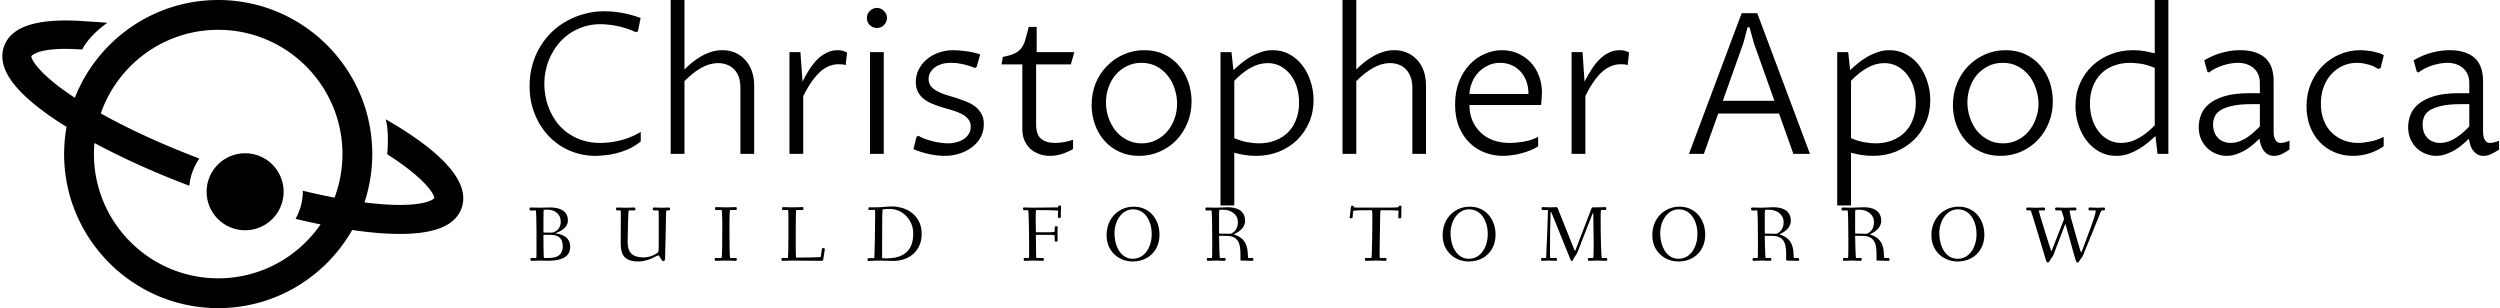 <svg data-v-423bf9ae="" xmlns="http://www.w3.org/2000/svg" viewBox="0 0 730 90" class="iconLeftSlogan"><!----><!----><!----><g data-v-423bf9ae="" id="829215b3-e1a4-4c6b-ae94-1a1c0a07d5e0" fill="black" transform="matrix(4.104,0,0,4.104,150.163,-11.04)"><path d="M9.00 12.08L9.00 12.75L9.00 12.75Q8.60 13.08 8.15 13.29L8.15 13.29L8.15 13.29Q7.69 13.49 7.25 13.60L7.25 13.60L7.25 13.60Q6.81 13.71 6.42 13.74L6.42 13.74L6.42 13.74Q6.04 13.78 5.78 13.78L5.78 13.78L5.78 13.78Q4.83 13.78 3.97 13.42L3.97 13.42L3.97 13.42Q3.12 13.06 2.48 12.40L2.48 12.40L2.48 12.40Q1.84 11.74 1.47 10.83L1.47 10.83L1.47 10.83Q1.09 9.91 1.09 8.80L1.09 8.80L1.09 8.80Q1.09 8.01 1.29 7.31L1.29 7.31L1.29 7.31Q1.48 6.61 1.84 6.02L1.84 6.02L1.84 6.02Q2.19 5.43 2.68 4.96L2.68 4.96L2.68 4.96Q3.17 4.49 3.76 4.17L3.76 4.17L3.76 4.17Q4.35 3.84 5.02 3.67L5.02 3.67L5.02 3.67Q5.69 3.49 6.40 3.49L6.40 3.49L6.40 3.49Q6.63 3.49 6.93 3.51L6.93 3.51L6.93 3.51Q7.23 3.53 7.56 3.59L7.56 3.59L7.56 3.59Q7.90 3.64 8.26 3.74L8.26 3.74L8.26 3.74Q8.63 3.83 8.99 3.97L8.99 3.97L8.80 4.92L8.66 4.98L8.66 4.98Q8.31 4.82 7.96 4.71L7.96 4.71L7.96 4.71Q7.60 4.59 7.27 4.53L7.27 4.53L7.27 4.53Q6.94 4.46 6.65 4.44L6.65 4.44L6.65 4.44Q6.36 4.41 6.13 4.41L6.13 4.41L6.13 4.41Q5.56 4.41 5.04 4.56L5.04 4.56L5.04 4.56Q4.52 4.72 4.07 4.99L4.07 4.99L4.07 4.99Q3.63 5.27 3.27 5.66L3.27 5.66L3.27 5.66Q2.92 6.05 2.67 6.52L2.67 6.52L2.67 6.52Q2.41 6.99 2.28 7.53L2.28 7.53L2.28 7.53Q2.14 8.07 2.14 8.65L2.14 8.65L2.14 8.65Q2.14 9.17 2.25 9.68L2.25 9.68L2.25 9.68Q2.36 10.19 2.58 10.65L2.58 10.65L2.58 10.65Q2.80 11.12 3.13 11.53L3.13 11.53L3.13 11.53Q3.47 11.93 3.91 12.22L3.91 12.22L3.91 12.22Q4.35 12.52 4.91 12.69L4.91 12.69L4.91 12.69Q5.46 12.86 6.13 12.86L6.13 12.86L6.13 12.86Q6.36 12.86 6.68 12.83L6.68 12.83L6.68 12.83Q6.99 12.80 7.37 12.72L7.37 12.72L7.37 12.72Q7.75 12.64 8.16 12.49L8.16 12.49L8.16 12.49Q8.57 12.33 9.00 12.08L9.00 12.08ZM11.13 13.64L11.13 2.69L12.11 2.69L12.11 7.63L12.11 7.63Q12.34 7.40 12.63 7.16L12.63 7.16L12.63 7.16Q12.92 6.92 13.26 6.72L13.26 6.72L13.26 6.72Q13.60 6.51 13.99 6.39L13.99 6.39L13.99 6.39Q14.38 6.26 14.81 6.26L14.81 6.26L14.81 6.26Q15.31 6.26 15.72 6.44L15.72 6.44L15.72 6.44Q16.13 6.62 16.43 6.95L16.43 6.95L16.43 6.95Q16.73 7.27 16.90 7.74L16.90 7.74L16.90 7.74Q17.07 8.21 17.07 8.79L17.07 8.79L17.07 13.64L16.09 13.64L16.09 8.93L16.09 8.93Q16.09 8.50 15.98 8.18L15.98 8.18L15.98 8.18Q15.86 7.85 15.65 7.63L15.65 7.63L15.65 7.63Q15.44 7.41 15.15 7.30L15.15 7.30L15.15 7.30Q14.86 7.18 14.52 7.18L14.52 7.18L14.52 7.18Q13.90 7.18 13.30 7.52L13.30 7.52L13.30 7.52Q12.71 7.86 12.11 8.46L12.11 8.46L12.11 13.64L11.13 13.64ZM19.58 13.64L19.58 6.40L20.36 6.40L20.51 8.50L20.51 8.50Q20.75 8.01 21.02 7.60L21.02 7.60L21.02 7.60Q21.29 7.19 21.59 6.89L21.59 6.89L21.59 6.89Q21.90 6.60 22.25 6.43L22.25 6.43L22.25 6.43Q22.60 6.26 23.02 6.26L23.02 6.26L23.02 6.26Q23.21 6.26 23.35 6.30L23.35 6.30L23.35 6.30Q23.50 6.34 23.68 6.43L23.68 6.43L23.58 7.32L23.58 7.32Q23.49 7.29 23.34 7.27L23.34 7.27L23.34 7.27Q23.19 7.26 23.06 7.26L23.06 7.26L23.06 7.26Q22.74 7.26 22.43 7.38L22.43 7.38L22.43 7.38Q22.12 7.49 21.81 7.76L21.81 7.76L21.81 7.76Q21.50 8.03 21.19 8.46L21.19 8.46L21.19 8.46Q20.88 8.89 20.56 9.53L20.56 9.53L20.56 13.64L19.58 13.64ZM25.31 13.64L25.31 6.40L26.29 6.40L26.29 13.64L25.31 13.64ZM25.09 3.97L25.09 3.97L25.09 3.97Q25.09 3.82 25.14 3.69L25.14 3.69L25.14 3.69Q25.20 3.56 25.30 3.47L25.30 3.47L25.30 3.47Q25.40 3.37 25.53 3.31L25.53 3.31L25.53 3.31Q25.66 3.25 25.80 3.25L25.80 3.25L25.80 3.25Q25.95 3.25 26.08 3.31L26.08 3.31L26.08 3.31Q26.21 3.37 26.30 3.47L26.30 3.47L26.30 3.47Q26.40 3.56 26.46 3.69L26.46 3.69L26.46 3.69Q26.52 3.82 26.52 3.97L26.52 3.97L26.52 3.97Q26.52 4.12 26.46 4.25L26.46 4.25L26.46 4.25Q26.40 4.38 26.30 4.48L26.30 4.48L26.30 4.48Q26.21 4.57 26.08 4.63L26.08 4.63L26.08 4.63Q25.95 4.68 25.80 4.68L25.80 4.68L25.80 4.68Q25.66 4.68 25.53 4.63L25.53 4.63L25.53 4.63Q25.40 4.57 25.30 4.48L25.30 4.48L25.30 4.48Q25.20 4.38 25.14 4.25L25.14 4.25L25.14 4.25Q25.09 4.12 25.09 3.97ZM28.40 13.30L28.62 12.43L28.75 12.35L28.75 12.35Q29.00 12.50 29.29 12.60L29.29 12.60L29.29 12.60Q29.57 12.69 29.84 12.76L29.84 12.76L29.84 12.76Q30.11 12.82 30.37 12.85L30.37 12.85L30.37 12.85Q30.63 12.89 30.84 12.89L30.84 12.89L30.84 12.89Q31.19 12.89 31.49 12.80L31.49 12.80L31.49 12.80Q31.79 12.72 32.01 12.57L32.01 12.57L32.01 12.57Q32.23 12.41 32.35 12.20L32.35 12.20L32.35 12.20Q32.48 11.98 32.48 11.71L32.48 11.71L32.48 11.71Q32.48 11.39 32.31 11.18L32.31 11.18L32.31 11.18Q32.14 10.96 31.87 10.82L31.87 10.82L31.87 10.82Q31.60 10.67 31.24 10.56L31.24 10.56L31.24 10.56Q30.89 10.46 30.53 10.35L30.53 10.35L30.53 10.35Q30.16 10.24 29.81 10.10L29.81 10.10L29.81 10.10Q29.46 9.97 29.18 9.76L29.18 9.76L29.18 9.76Q28.91 9.56 28.74 9.26L28.74 9.26L28.74 9.26Q28.57 8.96 28.57 8.52L28.57 8.52L28.57 8.52Q28.57 8.06 28.77 7.65L28.77 7.65L28.77 7.65Q28.97 7.24 29.33 6.93L29.33 6.93L29.33 6.93Q29.69 6.62 30.18 6.44L30.18 6.44L30.18 6.44Q30.67 6.26 31.27 6.26L31.27 6.26L31.27 6.26Q31.44 6.26 31.66 6.28L31.66 6.28L31.66 6.28Q31.88 6.30 32.13 6.33L32.13 6.33L32.13 6.33Q32.38 6.36 32.64 6.42L32.64 6.42L32.64 6.42Q32.90 6.47 33.15 6.56L33.15 6.56L32.90 7.45L32.78 7.53L32.78 7.53Q32.60 7.45 32.38 7.38L32.38 7.38L32.38 7.38Q32.16 7.31 31.94 7.26L31.94 7.26L31.94 7.26Q31.71 7.21 31.49 7.18L31.49 7.18L31.49 7.18Q31.26 7.16 31.07 7.16L31.07 7.16L31.07 7.16Q30.72 7.16 30.43 7.24L30.43 7.24L30.43 7.24Q30.14 7.33 29.93 7.48L29.93 7.48L29.93 7.48Q29.72 7.64 29.60 7.85L29.60 7.85L29.60 7.85Q29.48 8.06 29.48 8.31L29.48 8.31L29.48 8.31Q29.48 8.62 29.65 8.83L29.65 8.83L29.65 8.83Q29.82 9.04 30.10 9.18L30.10 9.18L30.10 9.18Q30.37 9.33 30.72 9.44L30.72 9.44L30.72 9.44Q31.08 9.55 31.45 9.66L31.45 9.66L31.45 9.66Q31.81 9.78 32.17 9.92L32.17 9.92L32.17 9.92Q32.52 10.06 32.80 10.27L32.80 10.27L32.80 10.27Q33.07 10.49 33.24 10.79L33.24 10.79L33.24 10.79Q33.41 11.09 33.41 11.53L33.41 11.53L33.41 11.53Q33.41 12.04 33.18 12.46L33.18 12.46L33.18 12.46Q32.95 12.88 32.56 13.17L32.56 13.17L32.56 13.17Q32.18 13.46 31.67 13.62L31.67 13.62L31.67 13.62Q31.17 13.78 30.62 13.78L30.62 13.78L30.62 13.78Q30.14 13.78 29.55 13.66L29.55 13.66L29.55 13.66Q28.96 13.54 28.40 13.30L28.40 13.30ZM36.15 11.90L36.15 7.27L34.67 7.27L34.76 6.74L34.76 6.74Q35.28 6.64 35.58 6.50L35.58 6.50L35.58 6.50Q35.89 6.36 36.07 6.13L36.07 6.13L36.07 6.13Q36.25 5.89 36.36 5.53L36.36 5.53L36.36 5.53Q36.47 5.16 36.61 4.60L36.61 4.60L37.17 4.60L37.17 6.40L39.85 6.40L39.60 7.27L37.13 7.27L37.13 11.55L37.13 11.55Q37.13 12.27 37.48 12.56L37.48 12.56L37.48 12.56Q37.84 12.86 38.48 12.86L38.48 12.86L38.48 12.86Q38.77 12.86 39.12 12.80L39.12 12.80L39.12 12.80Q39.46 12.74 39.76 12.63L39.76 12.63L39.76 13.29L39.76 13.29Q39.35 13.53 38.95 13.65L38.95 13.65L38.95 13.65Q38.55 13.78 38.13 13.78L38.13 13.78L38.13 13.78Q37.71 13.78 37.35 13.65L37.35 13.65L37.35 13.65Q36.99 13.52 36.72 13.28L36.72 13.28L36.72 13.28Q36.46 13.03 36.30 12.68L36.30 12.68L36.30 12.68Q36.15 12.33 36.15 11.90L36.15 11.90ZM44.45 13.78L44.45 13.78L44.45 13.78Q43.66 13.78 43.04 13.48L43.04 13.48L43.04 13.48Q42.41 13.19 41.98 12.69L41.98 12.69L41.98 12.69Q41.54 12.19 41.31 11.53L41.31 11.53L41.31 11.53Q41.08 10.88 41.08 10.16L41.08 10.16L41.08 10.16Q41.08 9.34 41.36 8.63L41.36 8.63L41.36 8.63Q41.65 7.92 42.16 7.40L42.16 7.40L42.16 7.40Q42.66 6.87 43.35 6.57L43.35 6.57L43.35 6.57Q44.03 6.26 44.82 6.26L44.82 6.26L44.82 6.26Q45.62 6.26 46.25 6.56L46.25 6.56L46.25 6.56Q46.87 6.86 47.30 7.37L47.30 7.37L47.30 7.37Q47.74 7.88 47.96 8.53L47.96 8.53L47.96 8.53Q48.19 9.19 48.19 9.91L48.19 9.91L48.19 9.91Q48.19 10.72 47.90 11.43L47.90 11.43L47.90 11.43Q47.61 12.13 47.11 12.66L47.11 12.66L47.11 12.66Q46.61 13.18 45.92 13.48L45.92 13.48L45.92 13.48Q45.24 13.78 44.45 13.78ZM44.64 12.89L44.64 12.89L44.64 12.89Q45.21 12.89 45.68 12.65L45.68 12.65L45.68 12.65Q46.14 12.42 46.47 12.03L46.47 12.03L46.47 12.03Q46.80 11.64 46.98 11.13L46.98 11.13L46.98 11.13Q47.16 10.62 47.16 10.07L47.16 10.07L47.16 10.07Q47.16 9.53 46.99 9.01L46.99 9.01L46.99 9.01Q46.82 8.48 46.49 8.07L46.49 8.07L46.49 8.07Q46.17 7.66 45.70 7.41L45.70 7.41L45.70 7.41Q45.23 7.16 44.63 7.16L44.63 7.16L44.63 7.16Q44.06 7.16 43.60 7.39L43.60 7.39L43.60 7.39Q43.13 7.62 42.80 8.00L42.80 8.00L42.80 8.00Q42.46 8.39 42.28 8.91L42.28 8.91L42.28 8.91Q42.10 9.42 42.10 9.98L42.10 9.98L42.10 9.98Q42.10 10.51 42.27 11.03L42.27 11.03L42.27 11.03Q42.44 11.55 42.77 11.97L42.77 11.97L42.77 11.97Q43.09 12.38 43.57 12.63L43.57 12.63L43.57 12.63Q44.04 12.89 44.64 12.89ZM51.23 8.44L51.23 12.52L51.23 12.52Q51.80 12.76 52.25 12.82L52.25 12.82L52.25 12.82Q52.69 12.89 52.95 12.89L52.95 12.89L52.95 12.89Q53.63 12.89 54.16 12.68L54.16 12.68L54.16 12.68Q54.69 12.47 55.07 12.09L55.07 12.09L55.07 12.09Q55.45 11.70 55.64 11.17L55.64 11.17L55.64 11.17Q55.84 10.64 55.84 9.99L55.84 9.99L55.84 9.99Q55.84 9.43 55.69 8.92L55.69 8.92L55.69 8.92Q55.54 8.41 55.24 8.02L55.24 8.02L55.24 8.02Q54.95 7.64 54.54 7.41L54.54 7.41L54.54 7.41Q54.13 7.18 53.61 7.18L53.61 7.18L53.61 7.18Q52.99 7.18 52.40 7.51L52.40 7.51L52.40 7.51Q51.81 7.83 51.23 8.44L51.23 8.44ZM51.23 13.56L51.23 17.31L50.25 17.31L50.25 6.40L51.03 6.40L51.17 7.68L51.17 7.68Q51.40 7.46 51.69 7.22L51.69 7.22L51.69 7.22Q51.98 6.97 52.34 6.76L52.34 6.76L52.34 6.76Q52.69 6.55 53.10 6.41L53.10 6.41L53.10 6.41Q53.50 6.26 53.97 6.26L53.97 6.26L53.97 6.26Q54.63 6.26 55.17 6.56L55.17 6.56L55.17 6.56Q55.71 6.86 56.08 7.35L56.08 7.35L56.08 7.35Q56.46 7.85 56.66 8.49L56.66 8.49L56.66 8.49Q56.87 9.13 56.87 9.82L56.87 9.82L56.87 9.82Q56.87 10.68 56.55 11.41L56.55 11.41L56.55 11.41Q56.23 12.14 55.68 12.67L55.68 12.67L55.68 12.67Q55.13 13.19 54.39 13.49L54.39 13.49L54.39 13.49Q53.64 13.78 52.78 13.78L52.78 13.78L52.78 13.78Q52.32 13.78 51.93 13.71L51.93 13.71L51.93 13.71Q51.54 13.64 51.23 13.56L51.23 13.56ZM58.93 13.64L58.93 2.69L59.91 2.69L59.91 7.63L59.91 7.63Q60.14 7.40 60.43 7.16L60.43 7.16L60.43 7.16Q60.72 6.92 61.07 6.72L61.07 6.72L61.07 6.72Q61.41 6.51 61.80 6.39L61.80 6.39L61.80 6.39Q62.19 6.26 62.62 6.26L62.62 6.26L62.62 6.26Q63.11 6.26 63.52 6.44L63.52 6.44L63.52 6.44Q63.94 6.62 64.24 6.95L64.24 6.95L64.24 6.95Q64.54 7.27 64.71 7.74L64.71 7.74L64.71 7.74Q64.87 8.21 64.87 8.79L64.87 8.79L64.87 13.64L63.90 13.64L63.90 8.93L63.90 8.93Q63.90 8.50 63.78 8.18L63.78 8.18L63.78 8.18Q63.66 7.85 63.45 7.63L63.45 7.63L63.45 7.63Q63.25 7.41 62.96 7.30L62.96 7.30L62.96 7.30Q62.67 7.18 62.32 7.18L62.32 7.18L62.32 7.18Q61.70 7.18 61.11 7.52L61.11 7.52L61.11 7.52Q60.51 7.86 59.91 8.46L59.91 8.46L59.91 13.64L58.93 13.64ZM72.85 12.43L72.85 13.10L72.85 13.10Q72.63 13.25 72.32 13.38L72.32 13.38L72.32 13.38Q72.02 13.50 71.68 13.59L71.68 13.59L71.68 13.59Q71.34 13.69 70.99 13.73L70.99 13.73L70.99 13.73Q70.64 13.78 70.33 13.78L70.33 13.78L70.33 13.78Q69.69 13.78 69.07 13.55L69.07 13.55L69.07 13.55Q68.46 13.32 67.99 12.87L67.99 12.87L67.99 12.87Q67.51 12.41 67.22 11.72L67.22 11.72L67.22 11.72Q66.94 11.04 66.94 10.12L66.94 10.12L66.94 10.12Q66.94 9.22 67.22 8.50L67.22 8.50L67.22 8.50Q67.50 7.79 67.97 7.29L67.97 7.29L67.97 7.29Q68.43 6.79 69.04 6.53L69.04 6.53L69.04 6.53Q69.64 6.26 70.27 6.26L70.27 6.26L70.27 6.26Q70.85 6.26 71.36 6.47L71.36 6.47L71.36 6.47Q71.88 6.69 72.27 7.08L72.27 7.08L72.27 7.08Q72.66 7.47 72.89 8.04L72.89 8.04L72.89 8.04Q73.12 8.60 73.12 9.30L73.12 9.30L73.12 9.30Q73.12 9.45 73.10 9.68L73.10 9.68L73.10 9.68Q73.09 9.92 73.06 10.16L73.06 10.16L67.96 10.16L67.96 10.16Q67.96 10.75 68.16 11.24L68.16 11.24L68.16 11.24Q68.36 11.73 68.73 12.09L68.73 12.09L68.73 12.09Q69.10 12.46 69.63 12.66L69.63 12.66L69.63 12.66Q70.16 12.86 70.83 12.86L70.83 12.86L70.83 12.86Q71.00 12.86 71.25 12.84L71.25 12.84L71.25 12.84Q71.49 12.82 71.76 12.78L71.76 12.78L71.76 12.78Q72.04 12.73 72.32 12.65L72.32 12.65L72.32 12.65Q72.60 12.56 72.85 12.43L72.85 12.43ZM67.96 9.38L72.16 9.38L72.16 9.38Q72.16 8.83 71.99 8.41L71.99 8.41L71.99 8.41Q71.82 8.00 71.54 7.72L71.54 7.72L71.54 7.72Q71.26 7.44 70.90 7.30L70.90 7.30L70.90 7.30Q70.53 7.16 70.14 7.16L70.14 7.16L70.14 7.16Q69.67 7.16 69.28 7.35L69.28 7.35L69.28 7.35Q68.88 7.54 68.59 7.85L68.59 7.85L68.59 7.85Q68.30 8.17 68.14 8.57L68.14 8.57L68.14 8.57Q67.98 8.97 67.96 9.38L67.96 9.38ZM75.23 13.64L75.23 6.40L76.01 6.40L76.15 8.50L76.15 8.50Q76.40 8.01 76.67 7.60L76.67 7.60L76.67 7.60Q76.93 7.19 77.24 6.89L77.24 6.89L77.24 6.89Q77.54 6.60 77.89 6.43L77.89 6.43L77.89 6.43Q78.24 6.26 78.67 6.26L78.67 6.26L78.67 6.26Q78.85 6.26 79.00 6.30L79.00 6.30L79.00 6.30Q79.15 6.34 79.32 6.43L79.32 6.43L79.22 7.32L79.22 7.32Q79.13 7.29 78.98 7.27L78.98 7.27L78.98 7.27Q78.83 7.26 78.71 7.26L78.71 7.26L78.71 7.26Q78.39 7.26 78.08 7.38L78.08 7.38L78.08 7.38Q77.77 7.49 77.45 7.76L77.45 7.76L77.45 7.76Q77.14 8.03 76.83 8.46L76.83 8.46L76.83 8.46Q76.52 8.89 76.21 9.53L76.21 9.53L76.21 13.64L75.23 13.64ZM88.44 3.63L92.19 13.64L91.01 13.64L89.99 10.77L85.66 10.77L84.64 13.64L83.58 13.64L87.33 3.63L88.44 3.63ZM87.45 5.76L85.99 9.86L89.66 9.86L88.20 5.76L87.89 4.63L87.75 4.63L87.45 5.76ZM95.11 8.44L95.11 12.52L95.11 12.52Q95.68 12.76 96.13 12.82L96.13 12.82L96.13 12.82Q96.57 12.89 96.83 12.89L96.83 12.89L96.83 12.89Q97.51 12.89 98.04 12.68L98.04 12.68L98.04 12.68Q98.57 12.47 98.95 12.09L98.95 12.09L98.95 12.09Q99.33 11.70 99.52 11.17L99.52 11.17L99.52 11.17Q99.72 10.64 99.72 9.99L99.72 9.99L99.72 9.99Q99.72 9.43 99.57 8.92L99.57 8.92L99.57 8.92Q99.42 8.41 99.12 8.02L99.12 8.02L99.12 8.02Q98.83 7.64 98.42 7.41L98.42 7.41L98.42 7.41Q98.01 7.18 97.49 7.18L97.49 7.18L97.49 7.18Q96.87 7.18 96.28 7.51L96.28 7.51L96.28 7.51Q95.69 7.83 95.11 8.44L95.11 8.44ZM95.11 13.56L95.11 17.31L94.13 17.31L94.13 6.40L94.91 6.40L95.05 7.68L95.05 7.68Q95.28 7.46 95.57 7.22L95.57 7.22L95.57 7.22Q95.86 6.97 96.22 6.76L96.22 6.76L96.22 6.76Q96.57 6.55 96.98 6.41L96.98 6.41L96.98 6.41Q97.38 6.26 97.85 6.26L97.85 6.26L97.85 6.26Q98.51 6.26 99.05 6.56L99.05 6.56L99.05 6.56Q99.59 6.86 99.96 7.35L99.96 7.35L99.96 7.35Q100.34 7.85 100.54 8.49L100.54 8.49L100.54 8.49Q100.75 9.13 100.75 9.82L100.75 9.82L100.75 9.82Q100.75 10.68 100.43 11.41L100.43 11.41L100.43 11.41Q100.11 12.14 99.56 12.67L99.56 12.67L99.56 12.67Q99.01 13.19 98.27 13.49L98.27 13.49L98.27 13.49Q97.52 13.78 96.66 13.78L96.66 13.78L96.66 13.78Q96.20 13.78 95.81 13.71L95.81 13.71L95.81 13.71Q95.42 13.64 95.11 13.56L95.11 13.56ZM105.74 13.78L105.74 13.78L105.74 13.78Q104.95 13.78 104.32 13.48L104.32 13.48L104.32 13.48Q103.69 13.19 103.26 12.69L103.26 12.69L103.26 12.69Q102.83 12.19 102.59 11.53L102.59 11.53L102.59 11.53Q102.36 10.88 102.36 10.16L102.36 10.16L102.36 10.16Q102.36 9.34 102.65 8.63L102.65 8.63L102.65 8.63Q102.94 7.92 103.44 7.40L103.44 7.40L103.44 7.40Q103.95 6.87 104.63 6.57L104.63 6.57L104.63 6.57Q105.31 6.26 106.11 6.26L106.11 6.26L106.11 6.26Q106.91 6.26 107.53 6.56L107.53 6.56L107.53 6.56Q108.16 6.86 108.59 7.37L108.59 7.37L108.59 7.37Q109.02 7.88 109.25 8.53L109.25 8.53L109.25 8.53Q109.47 9.19 109.47 9.91L109.47 9.91L109.47 9.91Q109.47 10.72 109.18 11.43L109.18 11.43L109.18 11.43Q108.90 12.13 108.39 12.66L108.39 12.66L108.39 12.66Q107.89 13.18 107.21 13.48L107.21 13.48L107.21 13.48Q106.52 13.78 105.74 13.78ZM105.92 12.89L105.92 12.89L105.92 12.89Q106.50 12.89 106.96 12.65L106.96 12.65L106.96 12.65Q107.43 12.42 107.75 12.03L107.75 12.03L107.75 12.03Q108.08 11.64 108.26 11.13L108.26 11.13L108.26 11.13Q108.45 10.62 108.45 10.07L108.45 10.07L108.45 10.07Q108.45 9.53 108.27 9.01L108.27 9.01L108.27 9.01Q108.10 8.48 107.78 8.07L107.78 8.07L107.78 8.07Q107.45 7.66 106.98 7.41L106.98 7.41L106.98 7.41Q106.51 7.16 105.91 7.16L105.91 7.16L105.91 7.16Q105.34 7.16 104.88 7.39L104.88 7.39L104.88 7.39Q104.42 7.62 104.08 8.00L104.08 8.00L104.08 8.00Q103.75 8.39 103.57 8.91L103.57 8.91L103.57 8.91Q103.39 9.42 103.39 9.98L103.39 9.98L103.39 9.98Q103.39 10.51 103.56 11.03L103.56 11.03L103.56 11.03Q103.73 11.55 104.05 11.97L104.05 11.97L104.05 11.97Q104.38 12.38 104.85 12.63L104.85 12.63L104.85 12.63Q105.32 12.89 105.92 12.89ZM116.72 11.61L116.72 7.52L116.72 7.52Q116.14 7.28 115.70 7.22L115.70 7.22L115.70 7.22Q115.25 7.16 115.00 7.16L115.00 7.16L115.00 7.16Q114.32 7.16 113.79 7.37L113.79 7.37L113.79 7.37Q113.25 7.57 112.88 7.96L112.88 7.96L112.88 7.96Q112.51 8.34 112.31 8.87L112.31 8.87L112.31 8.87Q112.11 9.41 112.11 10.05L112.11 10.05L112.11 10.05Q112.11 10.62 112.26 11.13L112.26 11.13L112.26 11.13Q112.42 11.64 112.71 12.02L112.71 12.02L112.71 12.02Q113.00 12.41 113.41 12.63L113.41 12.63L113.41 12.63Q113.83 12.86 114.34 12.86L114.34 12.86L114.34 12.86Q114.97 12.86 115.55 12.53L115.55 12.53L115.55 12.53Q116.14 12.21 116.72 11.61L116.72 11.61ZM116.72 6.48L116.72 2.69L117.69 2.69L117.69 13.64L116.92 13.64L116.77 12.37L116.77 12.37Q116.55 12.58 116.26 12.82L116.26 12.82L116.26 12.82Q115.96 13.07 115.61 13.28L115.61 13.28L115.61 13.28Q115.26 13.49 114.85 13.64L114.85 13.64L114.85 13.64Q114.43 13.78 113.98 13.78L113.98 13.78L113.98 13.78Q113.31 13.78 112.78 13.48L112.78 13.48L112.78 13.48Q112.25 13.19 111.87 12.69L111.87 12.69L111.87 12.69Q111.49 12.20 111.29 11.56L111.29 11.56L111.29 11.56Q111.08 10.92 111.08 10.23L111.08 10.23L111.08 10.23Q111.08 9.36 111.40 8.63L111.40 8.63L111.40 8.63Q111.72 7.90 112.27 7.38L112.27 7.38L112.27 7.38Q112.82 6.85 113.57 6.56L113.57 6.56L113.57 6.56Q114.31 6.26 115.17 6.26L115.17 6.26L115.17 6.26Q115.63 6.26 116.02 6.33L116.02 6.33L116.02 6.33Q116.41 6.41 116.72 6.48L116.72 6.48ZM124.17 12.56L124.17 12.56L124.17 12.56Q124.02 12.70 123.79 12.91L123.79 12.91L123.79 12.91Q123.56 13.12 123.26 13.31L123.26 13.31L123.26 13.31Q122.95 13.51 122.59 13.64L122.59 13.64L122.59 13.64Q122.23 13.78 121.84 13.78L121.84 13.78L121.84 13.78Q121.47 13.78 121.12 13.64L121.12 13.64L121.12 13.64Q120.76 13.51 120.48 13.25L120.48 13.25L120.48 13.25Q120.20 12.99 120.02 12.60L120.02 12.60L120.02 12.60Q119.85 12.22 119.85 11.72L119.85 11.72L119.85 11.72Q119.85 11.28 120.02 10.85L120.02 10.85L120.02 10.85Q120.18 10.42 120.59 10.08L120.59 10.08L120.59 10.08Q121.00 9.74 121.70 9.53L121.70 9.53L121.70 9.53Q122.40 9.32 123.46 9.32L123.46 9.32L124.20 9.32L124.20 8.59L124.20 8.59Q124.20 8.26 124.09 8.00L124.09 8.00L124.09 8.00Q123.98 7.74 123.77 7.55L123.77 7.55L123.77 7.55Q123.56 7.36 123.27 7.26L123.27 7.26L123.27 7.26Q122.99 7.16 122.64 7.16L122.64 7.16L122.64 7.16Q122.39 7.16 122.11 7.21L122.11 7.21L122.11 7.21Q121.82 7.26 121.55 7.35L121.55 7.35L121.55 7.35Q121.27 7.44 121.02 7.57L121.02 7.57L121.02 7.57Q120.76 7.70 120.58 7.85L120.58 7.85L120.46 7.78L120.24 6.98L120.24 6.98Q120.63 6.75 120.99 6.61L120.99 6.61L120.99 6.61Q121.34 6.47 121.67 6.40L121.67 6.40L121.67 6.40Q121.99 6.32 122.27 6.29L122.27 6.29L122.27 6.29Q122.55 6.26 122.79 6.26L122.79 6.26L122.79 6.26Q123.44 6.26 123.89 6.42L123.89 6.42L123.89 6.42Q124.35 6.58 124.63 6.86L124.63 6.86L124.63 6.86Q124.92 7.15 125.05 7.55L125.05 7.55L125.05 7.55Q125.18 7.96 125.18 8.45L125.18 8.45L125.18 12.10L125.18 12.10Q125.18 12.17 125.19 12.30L125.19 12.30L125.19 12.30Q125.21 12.43 125.26 12.55L125.26 12.55L125.26 12.55Q125.31 12.67 125.41 12.77L125.41 12.77L125.41 12.77Q125.51 12.86 125.68 12.86L125.68 12.86L125.68 12.86Q125.79 12.86 125.97 12.82L125.97 12.82L125.97 12.82Q126.14 12.78 126.31 12.70L126.31 12.70L126.31 13.33L126.31 13.33Q126.02 13.53 125.76 13.65L125.76 13.65L125.76 13.65Q125.50 13.78 125.21 13.78L125.21 13.78L125.21 13.78Q124.94 13.78 124.75 13.66L124.75 13.66L124.75 13.66Q124.56 13.54 124.44 13.36L124.44 13.36L124.44 13.36Q124.32 13.18 124.26 12.96L124.26 12.96L124.26 12.96Q124.20 12.75 124.17 12.56ZM124.20 11.69L124.20 10.10L123.59 10.10L123.59 10.10Q122.73 10.10 122.20 10.23L122.20 10.23L122.20 10.23Q121.67 10.35 121.37 10.55L121.37 10.55L121.37 10.55Q121.08 10.75 120.98 11.01L120.98 11.01L120.98 11.01Q120.87 11.27 120.87 11.54L120.87 11.54L120.87 11.54Q120.87 11.83 120.96 12.08L120.96 12.08L120.96 12.08Q121.04 12.32 121.21 12.49L121.21 12.49L121.21 12.49Q121.37 12.67 121.61 12.76L121.61 12.76L121.61 12.76Q121.84 12.86 122.14 12.86L122.14 12.86L122.14 12.86Q122.35 12.86 122.58 12.80L122.58 12.80L122.58 12.80Q122.80 12.74 123.05 12.61L123.05 12.61L123.05 12.61Q123.30 12.48 123.59 12.25L123.59 12.25L123.59 12.25Q123.87 12.02 124.20 11.69L124.20 11.69ZM133.01 12.43L133.01 13.10L133.01 13.10Q132.82 13.23 132.59 13.35L132.59 13.35L132.59 13.35Q132.36 13.47 132.08 13.57L132.08 13.57L132.08 13.57Q131.80 13.67 131.49 13.72L131.49 13.72L131.49 13.72Q131.17 13.78 130.83 13.78L130.83 13.78L130.83 13.78Q130.11 13.78 129.50 13.52L129.50 13.52L129.50 13.52Q128.89 13.25 128.45 12.79L128.45 12.79L128.45 12.79Q128.01 12.32 127.76 11.67L127.76 11.67L127.76 11.67Q127.52 11.02 127.52 10.25L127.52 10.25L127.52 10.25Q127.52 9.38 127.83 8.64L127.83 8.64L127.83 8.64Q128.13 7.91 128.66 7.38L128.66 7.38L128.66 7.38Q129.18 6.86 129.87 6.56L129.87 6.56L129.87 6.56Q130.57 6.26 131.34 6.26L131.34 6.26L131.34 6.26Q131.56 6.26 131.80 6.29L131.80 6.29L131.80 6.29Q132.04 6.31 132.27 6.36L132.27 6.36L132.27 6.36Q132.50 6.41 132.70 6.47L132.70 6.47L132.70 6.47Q132.89 6.54 133.02 6.62L133.02 6.62L132.79 7.53L132.63 7.60L132.63 7.60Q132.49 7.51 132.31 7.42L132.31 7.42L132.31 7.42Q132.13 7.34 131.92 7.28L131.92 7.28L131.92 7.28Q131.72 7.23 131.51 7.19L131.51 7.19L131.51 7.19Q131.30 7.16 131.09 7.16L131.09 7.16L131.09 7.16Q130.61 7.16 130.15 7.35L130.15 7.35L130.15 7.35Q129.69 7.55 129.33 7.92L129.33 7.92L129.33 7.92Q128.97 8.29 128.76 8.83L128.76 8.83L128.76 8.83Q128.54 9.37 128.54 10.07L128.54 10.07L128.54 10.07Q128.54 10.76 128.76 11.28L128.76 11.28L128.76 11.28Q128.97 11.81 129.34 12.15L129.34 12.15L129.34 12.15Q129.71 12.50 130.18 12.68L130.18 12.68L130.18 12.68Q130.66 12.86 131.18 12.86L131.18 12.86L131.18 12.86Q131.55 12.86 132.04 12.76L132.04 12.76L132.04 12.76Q132.53 12.67 133.01 12.43L133.01 12.43ZM139.08 12.56L139.08 12.56L139.08 12.56Q138.93 12.70 138.69 12.91L138.69 12.91L138.69 12.91Q138.46 13.12 138.16 13.31L138.16 13.31L138.16 13.31Q137.85 13.51 137.49 13.64L137.49 13.64L137.49 13.64Q137.14 13.78 136.74 13.78L136.74 13.78L136.74 13.78Q136.38 13.78 136.02 13.64L136.02 13.64L136.02 13.64Q135.67 13.51 135.38 13.25L135.38 13.25L135.38 13.25Q135.10 12.99 134.92 12.60L134.92 12.60L134.92 12.60Q134.75 12.22 134.75 11.72L134.75 11.72L134.75 11.72Q134.75 11.28 134.92 10.85L134.92 10.85L134.92 10.85Q135.08 10.42 135.50 10.08L135.50 10.08L135.50 10.08Q135.91 9.74 136.60 9.53L136.60 9.53L136.60 9.53Q137.30 9.32 138.37 9.32L138.37 9.32L139.10 9.32L139.10 8.59L139.10 8.59Q139.10 8.26 138.99 8.00L138.99 8.00L138.99 8.00Q138.88 7.74 138.67 7.55L138.67 7.55L138.67 7.55Q138.46 7.36 138.17 7.26L138.17 7.26L138.17 7.26Q137.89 7.16 137.54 7.16L137.54 7.16L137.54 7.16Q137.29 7.16 137.01 7.21L137.01 7.21L137.01 7.21Q136.73 7.26 136.45 7.35L136.45 7.35L136.45 7.35Q136.17 7.44 135.92 7.57L135.92 7.57L135.92 7.57Q135.67 7.70 135.48 7.85L135.48 7.85L135.36 7.78L135.14 6.98L135.14 6.98Q135.53 6.75 135.89 6.61L135.89 6.61L135.89 6.61Q136.25 6.47 136.57 6.40L136.57 6.40L136.57 6.40Q136.90 6.32 137.18 6.29L137.18 6.29L137.18 6.29Q137.46 6.26 137.70 6.26L137.70 6.26L137.70 6.26Q138.34 6.26 138.79 6.42L138.79 6.42L138.79 6.42Q139.25 6.58 139.54 6.86L139.54 6.86L139.54 6.86Q139.82 7.15 139.95 7.55L139.95 7.55L139.95 7.55Q140.08 7.96 140.08 8.45L140.08 8.45L140.08 12.10L140.08 12.10Q140.08 12.17 140.10 12.30L140.10 12.30L140.10 12.30Q140.11 12.43 140.16 12.55L140.16 12.55L140.16 12.55Q140.21 12.67 140.31 12.77L140.31 12.77L140.31 12.77Q140.41 12.86 140.58 12.86L140.58 12.86L140.58 12.86Q140.69 12.86 140.87 12.82L140.87 12.82L140.87 12.82Q141.05 12.78 141.22 12.70L141.22 12.70L141.22 13.33L141.22 13.33Q140.92 13.53 140.66 13.65L140.66 13.65L140.66 13.65Q140.40 13.78 140.12 13.78L140.12 13.78L140.12 13.78Q139.84 13.78 139.65 13.66L139.65 13.66L139.65 13.66Q139.47 13.54 139.34 13.36L139.34 13.36L139.34 13.36Q139.22 13.18 139.16 12.96L139.16 12.96L139.16 12.96Q139.10 12.75 139.08 12.56ZM139.10 11.69L139.10 10.10L138.50 10.10L138.50 10.10Q137.63 10.10 137.10 10.23L137.10 10.23L137.10 10.23Q136.57 10.35 136.27 10.55L136.27 10.55L136.27 10.55Q135.98 10.75 135.88 11.01L135.88 11.01L135.88 11.01Q135.78 11.27 135.78 11.54L135.78 11.54L135.78 11.54Q135.78 11.83 135.86 12.08L135.86 12.08L135.86 12.08Q135.95 12.32 136.11 12.49L136.11 12.49L136.11 12.49Q136.27 12.67 136.51 12.76L136.51 12.76L136.51 12.76Q136.75 12.86 137.05 12.86L137.05 12.86L137.05 12.86Q137.25 12.86 137.48 12.80L137.48 12.80L137.48 12.80Q137.70 12.74 137.95 12.61L137.95 12.61L137.95 12.61Q138.20 12.48 138.49 12.25L138.49 12.25L138.49 12.25Q138.78 12.02 139.10 11.69L139.10 11.69Z"></path></g><!----><g data-v-423bf9ae="" id="22569d98-9155-41b9-b3dc-ac3968812afe" transform="matrix(1.346,0,0,1.346,0.682,0)" stroke="none" fill="black"><path d="M83.175 25.884c.597 2.327.511 4.935.331 7.584 8.77 5.6 10.276 8.98 10.213 9.534-.013.02-1.678 2.005-11.28 1.303a75.363 75.363 0 0 1-3.88-.392 33.254 33.254 0 0 0 1.695-10.489C80.254 14.993 65.26 0 46.829 0 32.708 0 20.612 8.807 15.724 21.213c-8.06-5.29-9.491-8.485-9.431-9.023.013-.021 1.417-2.143 11.008-1.444 1.285-2.369 3.343-4.278 5.468-5.786-1.348-.16-3.309-.243-4.732-.347C7.714 3.858 1.936 5.644.372 10.075c-1.67 4.73 2.283 10.134 12.085 16.525.473.308.985.616 1.479.925a33.432 33.432 0 0 0-.532 5.898c0 18.43 14.994 33.423 33.425 33.423 12.443 0 23.313-6.84 29.066-16.952 2.139.312 4.178.544 6.083.685 10.321.753 16.098-1.031 17.662-5.464 2.174-6.149-5.789-13.115-16.465-19.231zM46.829 60.377c-14.864 0-26.956-12.089-26.956-26.954 0-.809.042-1.608.113-2.399 6.032 3.25 13.04 6.419 20.591 9.274.203-2.183.975-4.2 2.167-5.905-7.947-3.009-15.278-6.372-21.383-9.786 3.662-10.545 13.691-18.14 25.467-18.14 14.862 0 26.956 12.092 26.956 26.955 0 3.325-.609 6.508-1.714 9.45-2.212-.42-4.51-.918-6.875-1.49l.002.059c0 2.189-.579 4.243-1.585 6.029 1.847.447 3.655.849 5.421 1.21-4.864 7.06-13.002 11.697-22.204 11.697z"></path><circle cx="52.67" cy="41.599" r="8.356"></circle></g><!----><g data-v-423bf9ae="" id="25fd2ce3-0fda-411b-8732-3210542da2a1" fill="black" transform="matrix(1.652,0,0,1.652,153.777,55.209)"><path d="M0.52 3.51C0.52 3.75 0.60 3.79 0.77 3.79L1.62 3.77C1.68 3.77 1.74 5.52 1.74 7.11L1.74 11.63C1.74 11.93 1.72 12.18 1.69 12.18L0.97 12.18C0.74 12.18 0.67 12.19 0.67 12.39C0.67 12.63 0.70 12.68 0.90 12.68C1.02 12.68 1.97 12.64 2.39 12.64C2.58 12.64 3.09 12.67 3.74 12.67C5.29 12.67 7.70 12.43 7.70 10.23C7.70 8.27 5.88 7.94 5.19 7.84C5.11 7.83 5.10 7.83 5.10 7.81C5.10 7.80 5.14 7.78 5.21 7.76C5.85 7.52 7.29 6.90 7.29 5.54C7.29 3.81 5.82 3.25 4.14 3.25C3.57 3.25 2.97 3.29 2.42 3.29C2.00 3.29 0.99 3.26 0.77 3.26C0.59 3.26 0.52 3.28 0.52 3.51ZM2.97 8.19C2.97 8.12 2.97 8.08 3.08 8.08L3.56 8.08C4.17 8.08 4.82 8.09 5.19 8.22C6.06 8.51 6.38 9.16 6.38 10.14C6.38 11.17 5.92 12.18 3.91 12.18L3.07 12.18C2.98 12.18 2.97 9.02 2.97 8.19ZM2.97 7.59L2.97 6.92C2.97 5.87 2.98 3.71 3.02 3.68C3.08 3.65 3.39 3.63 3.60 3.63C5.01 3.63 6.03 4.41 6.03 5.77C6.03 6.92 5.31 7.46 4.68 7.66C4.59 7.69 4.49 7.70 4.41 7.70C4.33 7.70 4.19 7.69 3.95 7.69L3.15 7.69C2.97 7.69 2.97 7.67 2.97 7.59ZM15.81 3.51C15.81 3.75 15.89 3.77 16.06 3.77L16.59 3.77C16.65 3.77 16.65 4.12 16.65 4.55C16.65 5.66 16.63 8.96 16.63 9.42C16.63 11.13 16.88 12.80 19.74 12.80C20.82 12.80 21.98 12.38 22.64 12.00C22.89 11.86 23.18 11.72 23.27 11.72C23.53 11.72 23.80 12.74 24.14 12.74C24.46 12.74 24.47 12.35 24.47 12.25C24.47 11.96 24.53 10.08 24.57 8.16C24.63 6.12 24.61 3.77 24.72 3.77L25.05 3.77C25.27 3.77 25.34 3.75 25.34 3.56C25.34 3.32 25.30 3.26 25.10 3.26C24.96 3.26 24.43 3.30 24.01 3.30C23.59 3.30 22.79 3.26 22.57 3.26C22.39 3.26 22.29 3.28 22.29 3.51C22.29 3.75 22.40 3.77 22.57 3.77L23.27 3.77C23.34 3.77 23.35 4.30 23.35 4.87L23.35 9.14C23.35 11.19 23.35 11.12 23.02 11.34C22.62 11.61 21.81 12.08 20.64 12.08C18.66 12.08 17.86 11.17 17.86 9.41C17.86 8.82 17.93 3.77 18.05 3.77L18.96 3.77C19.18 3.77 19.22 3.75 19.22 3.56C19.22 3.32 19.21 3.26 19.01 3.26C18.69 3.26 17.81 3.30 17.39 3.30C16.97 3.30 16.28 3.26 16.06 3.26C15.88 3.26 15.81 3.28 15.81 3.51ZM33.24 12.39C33.24 12.63 33.28 12.68 33.47 12.68C33.80 12.68 34.55 12.64 35.27 12.64C35.92 12.64 36.72 12.68 36.95 12.68C37.11 12.68 37.14 12.61 37.14 12.40C37.14 12.24 37.11 12.18 36.95 12.18L35.98 12.18C35.88 12.18 35.85 9.55 35.85 7.76L35.85 5.87C35.85 5.14 35.88 3.70 35.98 3.70L36.89 3.70C37.11 3.70 37.14 3.68 37.14 3.49C37.14 3.25 37.11 3.19 36.95 3.19C36.62 3.19 35.95 3.23 35.29 3.23C34.48 3.23 33.77 3.19 33.54 3.19C33.36 3.19 33.29 3.21 33.29 3.44C33.29 3.68 33.38 3.70 33.54 3.70L34.47 3.70C34.51 3.70 34.58 4.79 34.58 5.71L34.58 7.08C34.58 8.92 34.57 12.18 34.45 12.18L33.53 12.18C33.31 12.18 33.24 12.19 33.24 12.39ZM45.04 12.39C45.04 12.63 45.07 12.68 45.26 12.68C45.58 12.68 46.55 12.64 46.97 12.64C47.39 12.64 51.74 12.68 52.07 12.68C52.33 12.68 52.40 12.66 52.42 12.49C52.47 12.08 52.71 10.72 52.71 10.60C52.71 10.47 52.56 10.44 52.39 10.43C52.29 10.42 52.21 10.46 52.19 10.56L52.02 11.76C51.98 12.05 51.97 12.03 51.74 12.04C51.59 12.05 49.08 12.12 47.66 12.12C47.61 12.12 47.57 11.38 47.57 10.54L47.57 6.66C47.57 5.40 47.59 3.70 47.68 3.70L48.66 3.70C48.90 3.70 48.93 3.63 48.93 3.44C48.93 3.23 48.92 3.19 48.68 3.19C48.36 3.19 47.42 3.23 47.00 3.23C46.58 3.23 45.64 3.19 45.42 3.19C45.19 3.19 45.14 3.22 45.14 3.44C45.14 3.65 45.18 3.70 45.37 3.70L46.20 3.70C46.24 3.70 46.27 4.23 46.27 4.90L46.27 8.13C46.27 10.07 46.24 12.18 46.16 12.18L45.32 12.18C45.09 12.18 45.04 12.21 45.04 12.39ZM60.26 12.46C60.26 12.63 60.27 12.70 60.45 12.70C60.61 12.70 61.84 12.64 62.23 12.64C63.08 12.64 63.97 12.70 64.82 12.70C67.44 12.70 69.83 11.07 69.83 7.91C69.83 4.89 67.49 3.07 64.46 3.07C63.90 3.07 62.64 3.23 61.60 3.23C61.12 3.23 60.66 3.22 60.61 3.22C60.42 3.22 60.41 3.32 60.41 3.49C60.41 3.68 60.48 3.70 60.61 3.70L61.57 3.67C61.60 3.67 61.60 4.20 61.60 4.72C61.60 5.91 61.52 12.21 61.43 12.21L60.54 12.21C60.35 12.21 60.26 12.22 60.26 12.46ZM62.83 11.40C62.83 9.46 62.83 7.52 62.85 5.60C62.85 5.03 62.89 3.61 62.93 3.60C63.22 3.53 63.81 3.51 64.16 3.51C66.72 3.51 68.33 5.75 68.33 7.73C68.33 8.95 68.29 12.25 63.62 12.25C63.35 12.25 62.94 12.25 62.85 12.21C62.83 12.19 62.83 11.79 62.83 11.40ZM87.74 3.49C87.74 3.72 87.85 3.74 88.02 3.74L88.63 3.74C88.69 3.74 88.76 4.79 88.76 5.71C88.76 5.80 88.82 8.27 88.82 9.83L88.82 11.17C88.82 11.84 88.80 12.18 88.75 12.18L88.16 12.18C87.93 12.18 87.86 12.19 87.86 12.39C87.86 12.63 87.88 12.68 88.07 12.68C88.28 12.68 89.12 12.64 89.54 12.64C89.96 12.64 90.90 12.68 91.22 12.68C91.39 12.68 91.42 12.61 91.42 12.40C91.42 12.24 91.39 12.18 91.22 12.18L90.09 12.18C90.03 12.18 90.05 10.16 90.01 8.33C90.01 8.08 89.99 8.09 90.19 8.09L92.61 8.09C93.31 8.09 93.34 8.19 93.34 8.30L93.34 9.16C93.34 9.28 93.52 9.28 93.63 9.28C93.73 9.28 93.86 9.28 93.86 9.17C93.86 8.99 93.83 8.33 93.83 7.83C93.83 7.32 93.86 6.82 93.86 6.69C93.86 6.58 93.74 6.58 93.62 6.58C93.45 6.58 93.34 6.58 93.34 6.71L93.34 7.45C93.34 7.62 92.89 7.63 92.61 7.63L90.19 7.63C89.98 7.63 90.01 7.66 90.01 7.45C89.99 7.13 89.98 6.15 89.98 5.26C89.98 4.52 89.99 3.71 90.06 3.71C91.46 3.71 93.65 3.75 93.94 3.79C93.94 3.96 93.90 4.82 93.90 4.89C93.90 5.04 93.97 5.10 94.15 5.10C94.35 5.10 94.42 5.08 94.42 4.94C94.42 3.85 94.47 3.36 94.47 3.09C94.47 2.93 94.39 2.90 94.19 2.90C94.07 2.90 94.00 2.90 93.97 3.11C93.95 3.25 94.02 3.25 93.07 3.25C92.47 3.25 90.19 3.29 89.45 3.29C88.96 3.29 88.02 3.25 87.92 3.25C87.79 3.25 87.74 3.30 87.74 3.49ZM102.51 8.15C102.51 11.17 104.85 12.80 107.10 12.80C109.89 12.80 111.86 10.89 111.86 8.06C111.86 5.33 110.11 3.11 107.31 3.11C104.71 3.11 102.51 5.10 102.51 8.15ZM103.91 7.77C103.91 5.64 105.20 3.58 107.17 3.58C109.41 3.58 110.49 5.81 110.49 7.94C110.49 10.08 109.38 12.32 107.11 12.32C105.13 12.32 103.91 10.28 103.91 7.77ZM119.97 3.51C119.97 3.72 120.04 3.79 120.23 3.79L121.04 3.77C121.14 3.77 121.18 6.61 121.18 8.55L121.18 10.42C121.18 11.30 121.17 12.18 121.13 12.18L120.53 12.18C120.30 12.18 120.23 12.19 120.23 12.39C120.23 12.63 120.27 12.68 120.47 12.68C120.60 12.68 121.42 12.64 121.84 12.64C122.26 12.64 123.03 12.68 123.35 12.68C123.52 12.68 123.55 12.61 123.55 12.40C123.55 12.24 123.52 12.18 123.35 12.18L122.54 12.18C122.47 12.18 122.39 9.18 122.39 8.37C122.39 8.30 122.39 8.26 122.50 8.26C122.89 8.26 123.49 8.27 123.79 8.27C126.03 8.32 126.17 10.00 126.17 11.68L126.17 12.49C126.17 12.61 126.22 12.64 126.32 12.64C126.32 12.64 127.76 12.68 128.24 12.68C128.41 12.68 128.46 12.64 128.46 12.53C128.46 12.24 128.41 12.18 128.25 12.18L127.61 12.18C127.51 12.18 127.48 12.14 127.46 11.31C127.37 8.99 126.00 8.34 125.09 8.05C124.95 8.01 124.98 8.01 125.09 7.95C125.68 7.69 126.99 6.94 126.99 5.63C126.99 3.63 125.30 3.21 123.90 3.21C123.58 3.21 122.29 3.29 121.87 3.29C121.45 3.29 120.47 3.26 120.25 3.26C120.06 3.26 119.97 3.28 119.97 3.51ZM122.39 7.80L122.39 4.40C122.39 4.05 122.42 3.68 122.46 3.68C122.67 3.65 122.95 3.65 123.17 3.65C124.47 3.65 125.72 4.47 125.72 5.82C125.72 6.99 125.17 7.57 124.52 7.88C124.47 7.90 124.43 7.90 124.36 7.90C123.89 7.88 123.17 7.88 122.57 7.87C122.40 7.87 122.39 7.85 122.39 7.80ZM145.47 5.01C145.47 5.17 145.66 5.17 145.78 5.17C145.94 5.17 145.98 5.15 145.99 4.97L146.10 3.89C146.12 3.81 146.66 3.75 147.42 3.75L149.41 3.75C149.46 3.75 149.49 4.35 149.49 4.97C149.49 6.43 149.44 12.18 149.31 12.18L148.44 12.18C148.22 12.18 148.18 12.19 148.18 12.39C148.18 12.63 148.19 12.68 148.39 12.68C148.71 12.68 149.69 12.64 150.11 12.64C150.53 12.64 151.47 12.68 151.79 12.68C151.96 12.68 151.98 12.61 151.98 12.40C151.98 12.24 151.96 12.18 151.79 12.18L150.79 12.18C150.77 12.18 150.77 11.76 150.77 11.31C150.77 9.56 150.85 5.96 150.85 5.92C150.86 5.18 150.86 3.75 150.96 3.75L152.57 3.75C153.29 3.75 154.11 3.78 154.11 3.85C154.11 3.99 154.07 4.90 154.07 4.97C154.07 5.12 154.14 5.17 154.32 5.17C154.52 5.17 154.59 5.17 154.59 5.03C154.59 3.93 154.64 3.40 154.64 3.14C154.64 2.94 154.56 2.94 154.36 2.94C154.21 2.94 154.15 2.98 154.14 3.16C154.14 3.23 153.50 3.28 152.66 3.28L147.66 3.28C147 3.28 146.19 3.28 146.19 3.21L146.19 3.07C146.19 2.94 146.06 2.94 145.96 2.94C145.74 2.94 145.71 3.00 145.70 3.19C145.64 3.89 145.47 4.97 145.47 5.01ZM161.91 8.15C161.91 11.17 164.25 12.80 166.50 12.80C169.29 12.80 171.26 10.89 171.26 8.06C171.26 5.33 169.51 3.11 166.71 3.11C164.11 3.11 161.91 5.10 161.91 8.15ZM163.31 7.77C163.31 5.64 164.60 3.58 166.57 3.58C168.81 3.58 169.89 5.81 169.89 7.94C169.89 10.08 168.78 12.32 166.52 12.32C164.53 12.32 163.31 10.28 163.31 7.77ZM179.30 12.39C179.30 12.63 179.33 12.68 179.52 12.68C179.76 12.68 180.26 12.64 180.68 12.64C181.10 12.64 181.59 12.68 181.92 12.68C182.08 12.68 182.11 12.61 182.11 12.40C182.11 12.24 182.08 12.18 181.92 12.18L180.95 12.18C180.89 12.18 180.88 11.54 180.88 10.79C180.88 8.96 180.92 6.13 180.99 4.28C181.02 3.88 181.05 3.91 181.19 4.27L184.45 12.32C184.55 12.54 184.62 12.74 184.73 12.74C184.83 12.74 184.90 12.63 184.98 12.45C185.32 11.79 185.50 11.75 185.77 11.09L188.36 4.47C188.48 4.16 188.52 4.02 188.54 4.47C188.57 5.66 188.61 8.47 188.61 9.74C188.61 10.99 188.57 12.18 188.51 12.18L187.88 12.18C187.66 12.18 187.59 12.19 187.59 12.39C187.59 12.63 187.61 12.68 187.81 12.68C188.01 12.68 188.71 12.64 189.31 12.64C189.73 12.64 190.48 12.68 190.81 12.68C190.97 12.68 191.00 12.61 191.00 12.40C191.00 12.22 190.95 12.18 190.78 12.18L190.05 12.18C189.94 12.18 189.84 8.44 189.84 6.03L189.84 4.77C189.84 4.17 189.87 3.77 189.91 3.70L190.57 3.70C190.79 3.70 190.83 3.68 190.83 3.49C190.83 3.25 190.82 3.19 190.62 3.19C190.30 3.19 189.62 3.23 189.20 3.23L188.52 3.23C188.30 3.23 188.27 3.29 188.16 3.58L185.42 10.72C185.33 10.95 185.30 11.02 185.19 10.74L182.25 3.40C182.18 3.22 182.13 3.19 181.99 3.19C181.90 3.19 181.41 3.23 181.10 3.23C180.60 3.23 179.75 3.19 179.55 3.19C179.41 3.19 179.41 3.26 179.41 3.47C179.41 3.64 179.41 3.70 179.55 3.70L180.25 3.70C180.52 3.70 180.52 3.72 180.52 3.84C180.52 4.82 180.31 9.94 180.26 10.79C180.22 11.55 180.22 12.18 180.17 12.18L179.59 12.18C179.37 12.18 179.30 12.19 179.30 12.39ZM198.97 8.15C198.97 11.17 201.31 12.80 203.56 12.80C206.35 12.80 208.32 10.89 208.32 8.06C208.32 5.33 206.57 3.11 203.77 3.11C201.17 3.11 198.97 5.10 198.97 8.15ZM200.37 7.77C200.37 5.64 201.66 3.58 203.63 3.58C205.87 3.58 206.95 5.81 206.95 7.94C206.95 10.08 205.84 12.32 203.57 12.32C201.59 12.32 200.37 10.28 200.37 7.77ZM216.43 3.51C216.43 3.72 216.50 3.79 216.69 3.79L217.50 3.77C217.60 3.77 217.64 6.61 217.64 8.55L217.64 10.42C217.64 11.30 217.63 12.18 217.59 12.18L216.99 12.18C216.76 12.18 216.69 12.19 216.69 12.39C216.69 12.63 216.73 12.68 216.93 12.68C217.06 12.68 217.88 12.64 218.30 12.64C218.72 12.64 219.49 12.68 219.81 12.68C219.98 12.68 220.01 12.61 220.01 12.40C220.01 12.24 219.98 12.18 219.81 12.18L219.00 12.18C218.93 12.18 218.85 9.18 218.85 8.37C218.85 8.30 218.85 8.26 218.96 8.26C219.35 8.26 219.95 8.27 220.25 8.27C222.49 8.32 222.63 10.00 222.63 11.68L222.63 12.49C222.63 12.61 222.68 12.64 222.78 12.64C222.78 12.64 224.22 12.68 224.70 12.68C224.87 12.68 224.92 12.64 224.92 12.53C224.92 12.24 224.87 12.18 224.71 12.18L224.07 12.18C223.97 12.18 223.94 12.14 223.92 11.31C223.83 8.99 222.46 8.34 221.55 8.05C221.41 8.01 221.44 8.01 221.55 7.95C222.14 7.69 223.45 6.94 223.45 5.63C223.45 3.63 221.76 3.21 220.36 3.21C220.04 3.21 218.75 3.29 218.33 3.29C217.91 3.29 216.93 3.26 216.71 3.26C216.52 3.26 216.43 3.28 216.43 3.51ZM218.85 7.80L218.85 4.40C218.85 4.05 218.88 3.68 218.92 3.68C219.13 3.65 219.41 3.65 219.63 3.65C220.93 3.65 222.18 4.47 222.18 5.82C222.18 6.99 221.63 7.57 220.98 7.88C220.93 7.90 220.89 7.90 220.82 7.90C220.35 7.88 219.63 7.88 219.03 7.87C218.86 7.87 218.85 7.85 218.85 7.80ZM232.40 3.51C232.40 3.72 232.47 3.79 232.67 3.79L233.48 3.77C233.58 3.77 233.62 6.61 233.62 8.55L233.62 10.42C233.62 11.30 233.60 12.18 233.56 12.18L232.96 12.18C232.74 12.18 232.67 12.19 232.67 12.39C232.67 12.63 232.71 12.68 232.90 12.68C233.03 12.68 233.86 12.64 234.28 12.64C234.70 12.64 235.47 12.68 235.79 12.68C235.96 12.68 235.98 12.61 235.98 12.40C235.98 12.24 235.96 12.18 235.79 12.18L234.98 12.18C234.91 12.18 234.82 9.18 234.82 8.37C234.82 8.30 234.82 8.26 234.93 8.26C235.33 8.26 235.93 8.27 236.22 8.27C238.46 8.32 238.60 10.00 238.60 11.68L238.60 12.49C238.60 12.61 238.66 12.64 238.76 12.64C238.76 12.64 240.20 12.68 240.67 12.68C240.84 12.68 240.90 12.64 240.90 12.53C240.90 12.24 240.84 12.18 240.69 12.18L240.04 12.18C239.95 12.18 239.92 12.14 239.89 11.31C239.81 8.99 238.43 8.34 237.52 8.05C237.38 8.01 237.41 8.01 237.52 7.95C238.11 7.69 239.43 6.94 239.43 5.63C239.43 3.63 237.73 3.21 236.33 3.21C236.01 3.21 234.72 3.29 234.30 3.29C233.88 3.29 232.90 3.26 232.68 3.26C232.50 3.26 232.40 3.28 232.40 3.51ZM234.82 7.80L234.82 4.40C234.82 4.05 234.85 3.68 234.89 3.68C235.10 3.65 235.38 3.65 235.61 3.65C236.91 3.65 238.15 4.47 238.15 5.82C238.15 6.99 237.61 7.57 236.95 7.88C236.91 7.90 236.87 7.90 236.80 7.90C236.32 7.88 235.61 7.88 235.00 7.87C234.84 7.87 234.82 7.85 234.82 7.80ZM248.30 8.15C248.30 11.17 250.64 12.80 252.90 12.80C255.68 12.80 257.66 10.89 257.66 8.06C257.66 5.33 255.91 3.11 253.11 3.11C250.50 3.11 248.30 5.10 248.30 8.15ZM249.70 7.77C249.70 5.64 250.99 3.58 252.97 3.58C255.21 3.58 256.28 5.81 256.28 7.94C256.28 10.08 255.18 12.32 252.91 12.32C250.92 12.32 249.70 10.28 249.70 7.77ZM265.06 3.51C265.06 3.75 265.17 3.77 265.34 3.77L265.85 3.77C265.93 3.77 268.07 10.99 268.10 11.07C268.45 12.14 268.56 12.99 268.87 12.99C269.09 12.99 269.19 12.67 269.47 12.26C269.63 12.05 269.72 12.01 269.86 11.66L271.85 6.45C271.92 6.29 271.95 6.20 271.98 6.20C272.01 6.20 272.03 6.29 272.08 6.45C272.68 8.51 273.35 11.03 273.36 11.07C273.71 12.14 273.83 12.99 274.13 12.99C274.36 12.99 274.46 12.67 274.74 12.26C274.89 12.05 274.99 12.01 275.13 11.66L278.22 4.06C278.32 3.81 278.32 3.77 278.68 3.77C278.92 3.77 278.98 3.71 278.98 3.53C278.98 3.32 278.94 3.26 278.74 3.26C278.60 3.26 278.29 3.30 277.79 3.30C277.05 3.30 276.54 3.26 276.35 3.26C276.16 3.26 276.07 3.28 276.07 3.51C276.07 3.75 276.18 3.77 276.35 3.77L277.26 3.77C277.33 3.77 277.34 3.81 277.34 3.95C277.34 4.63 275.74 8.72 275.03 10.63C274.89 10.99 274.82 11.17 274.78 11.17C274.72 11.17 274.67 10.99 274.54 10.60C274.46 10.30 273.53 7.18 273 5.22C272.96 5.05 272.75 4.17 272.75 3.85C272.75 3.81 272.75 3.79 272.76 3.77L273.64 3.77C273.83 3.77 273.92 3.75 273.92 3.56C273.92 3.32 273.88 3.26 273.69 3.26C273.36 3.26 272.43 3.30 272.01 3.30C271.59 3.30 270.68 3.26 270.45 3.26C270.27 3.26 270.17 3.28 270.17 3.51C270.17 3.75 270.28 3.77 270.45 3.77L271.25 3.77C271.29 3.77 271.47 4.27 271.63 4.83C271.68 5.05 271.73 5.15 271.73 5.25C271.73 5.31 271.73 5.38 271.68 5.49L269.68 10.60C269.58 10.82 269.56 10.95 269.51 10.95C269.47 10.95 269.44 10.84 269.36 10.60C269.28 10.32 268.27 7.27 267.67 5.22C267.62 5.08 267.30 3.96 267.29 3.85C267.30 3.77 267.34 3.77 267.39 3.77L268.09 3.77C268.31 3.77 268.38 3.75 268.38 3.56C268.38 3.32 268.34 3.26 268.14 3.26C267.82 3.26 267.11 3.30 266.69 3.30C266.27 3.30 265.57 3.26 265.34 3.26C265.16 3.26 265.06 3.28 265.06 3.51Z"></path></g></svg>